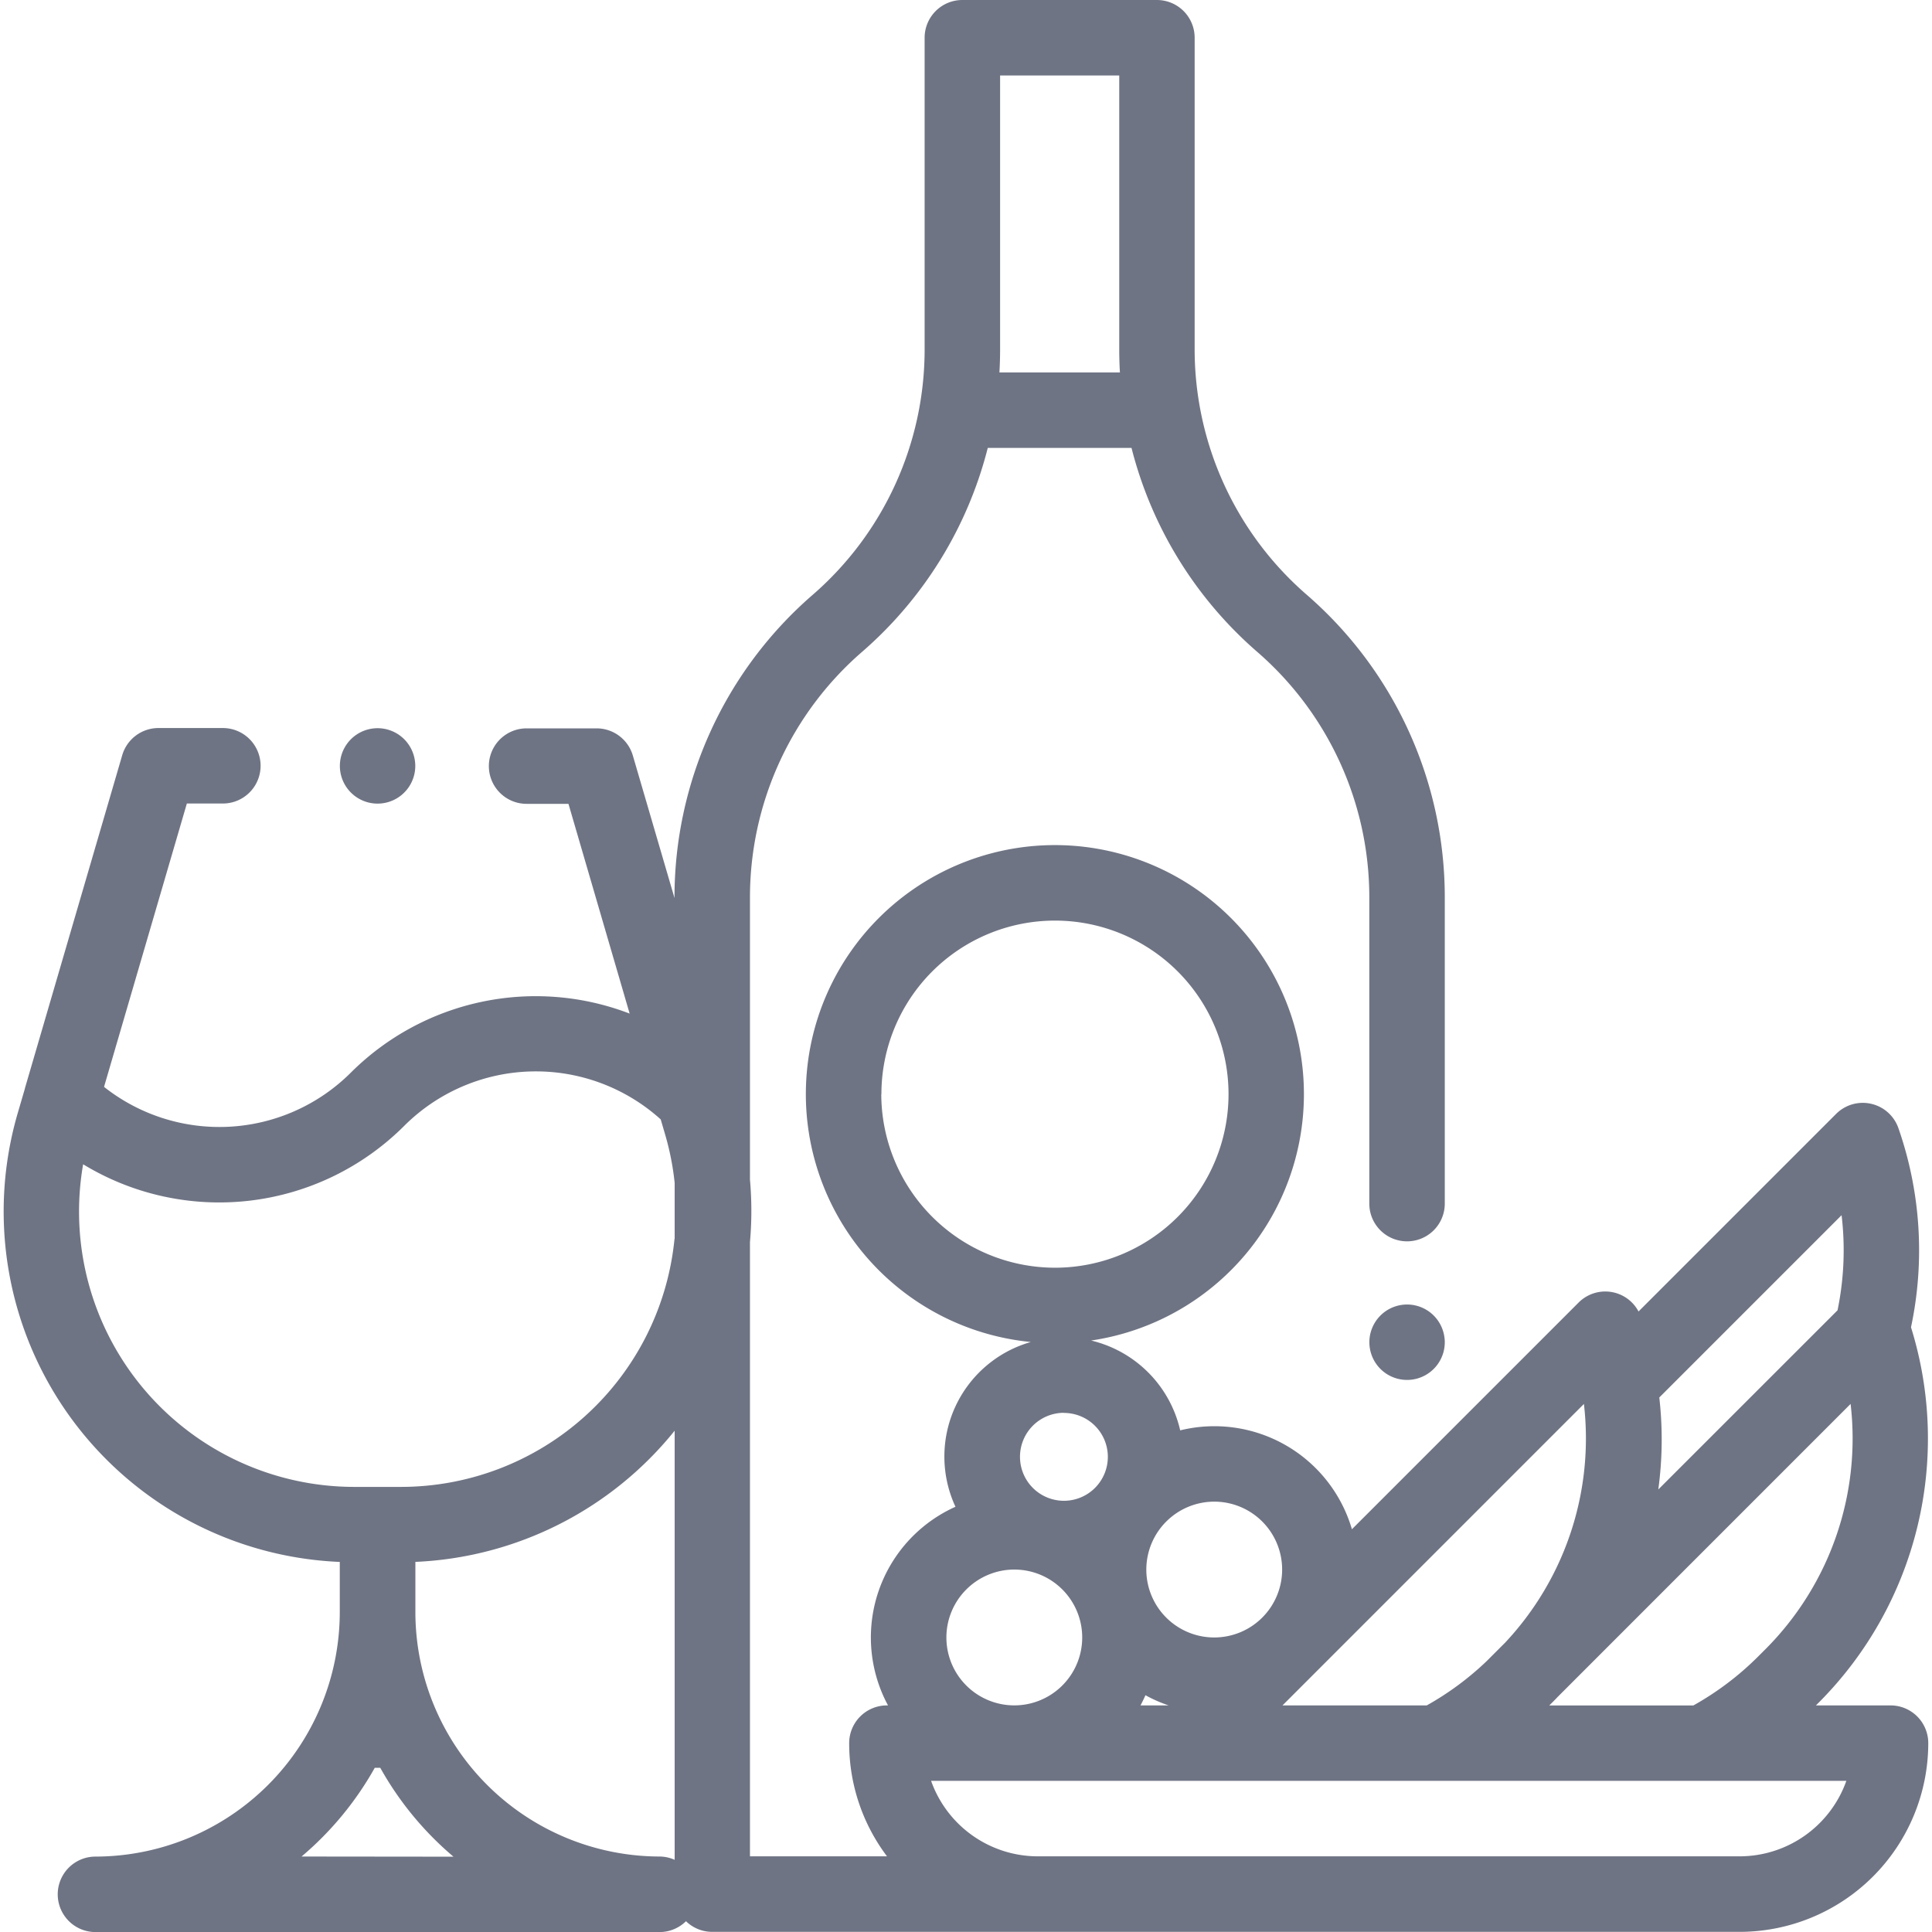 <svg xmlns="http://www.w3.org/2000/svg" xmlns:xlink="http://www.w3.org/1999/xlink" width="60" height="60" viewBox="0 0 60 60"><defs><style>.a,.c{fill:#6f7484;}.a{stroke:#707070;}.b{clip-path:url(#a);}</style><clipPath id="a"><rect class="a" width="60" height="60" transform="translate(925 1088)"/></clipPath></defs><g class="b" transform="translate(-925 -1088)"><g transform="translate(925 1088)"><path class="c" d="M44.526,40.856a1.171,1.171,0,1,0,.343.828A1.18,1.18,0,0,0,44.526,40.856Z"/><path class="c" d="M58.712,52.963H56.395l.108-.108A11.612,11.612,0,0,0,59.348,41.22a11.514,11.514,0,0,0-.391-6.184,1.172,1.172,0,0,0-1.935-.443l-6.136,6.136a1.17,1.17,0,0,0-1.861-.277l-7.04,7.04a4.45,4.45,0,0,0-5.333-3.071,3.719,3.719,0,0,0-2.767-2.79,7.734,7.734,0,1,0-1.872.046,3.7,3.7,0,0,0-2.34,5.117,4.449,4.449,0,0,0-2.095,6.169h-.034a1.172,1.172,0,0,0-1.172,1.172,5.828,5.828,0,0,0,1.175,3.515H23.291V38.574a10.951,10.951,0,0,0,0-1.938V27.871a10.09,10.09,0,0,1,3.48-7.626,12.429,12.429,0,0,0,3.905-6.335H35.14a12.429,12.429,0,0,0,3.905,6.335,10.089,10.089,0,0,1,3.48,7.626v9.508a1.172,1.172,0,1,0,2.344,0V27.87a12.431,12.431,0,0,0-4.288-9.4,10.089,10.089,0,0,1-3.48-7.626V1.172A1.172,1.172,0,0,0,35.929,0H29.887a1.172,1.172,0,0,0-1.172,1.172v9.678a10.089,10.089,0,0,1-3.48,7.626,12.432,12.432,0,0,0-4.288,9.4v.012l-1.294-4.425a1.172,1.172,0,0,0-1.125-.843H16.354a1.172,1.172,0,1,0,0,2.344h1.3l1.9,6.514A8.133,8.133,0,0,0,10.9,33.307a5.777,5.777,0,0,1-7.669.447l2.572-8.8H6.921a1.172,1.172,0,1,0,0-2.344h-2a1.172,1.172,0,0,0-1.125.843L.773,33.8l0,.008-.221.756a10.894,10.894,0,0,0,10,13.943v1.564a7.6,7.6,0,0,1-7.587,7.587,1.172,1.172,0,1,0,0,2.344H20.482a1.167,1.167,0,0,0,.822-.337,1.168,1.168,0,0,0,.815.331H54.025a5.865,5.865,0,0,0,5.859-5.859A1.171,1.171,0,0,0,58.712,52.963ZM31.059,10.849V2.344h3.7v8.506q0,.36.021.717H31.038Q31.059,11.21,31.059,10.849ZM9.365,57.656A10,10,0,0,0,11.639,54.9c.028,0,.056,0,.085,0s.057,0,.085,0a10,10,0,0,0,2.274,2.761Zm11.582.1a1.168,1.168,0,0,0-.465-.1A7.6,7.6,0,0,1,12.9,50.069V48.506a10.946,10.946,0,0,0,8.052-4.074V57.753Zm0-19.279a8.537,8.537,0,0,1-8.5,7.7H11.006A8.55,8.55,0,0,1,2.582,36.158a8.128,8.128,0,0,0,9.972-1.194,5.786,5.786,0,0,1,7.965-.2l.133.454a8.457,8.457,0,0,1,.3,1.517v1.736ZM51.531,43.4l5.661-5.661a9.192,9.192,0,0,1-.126,2.954L51.5,46.257A11.492,11.492,0,0,0,51.531,43.4Zm-.441,6.583h0L57.472,43.6a9.261,9.261,0,0,1-2.627,7.6l-.243.243a9.18,9.18,0,0,1-2.014,1.522H48.114l.108-.108c.05-.05.1-.1.147-.152Zm-1.9-6.382a9.267,9.267,0,0,1-2.446,7.412l-.581.581a9.188,9.188,0,0,1-1.855,1.37h-4.48ZM37.714,46.635A2.109,2.109,0,1,1,35.6,48.745,2.112,2.112,0,0,1,37.714,46.635Zm-2.141,6.012a4.438,4.438,0,0,0,.719.316h-.872C35.474,52.86,35.525,52.754,35.573,52.647Zm-8.2-18.667a5.39,5.39,0,1,1,5.39,5.39A5.4,5.4,0,0,1,27.369,33.981Zm5.668,9.9a1.364,1.364,0,1,1-1.364,1.364A1.365,1.365,0,0,1,33.038,43.876ZM31.5,48.744a2.109,2.109,0,1,1-2.109,2.109A2.112,2.112,0,0,1,31.5,48.744ZM54.025,57.65H32.231a3.521,3.521,0,0,1-3.315-2.344H57.34A3.521,3.521,0,0,1,54.025,57.65Z"/><path class="c" d="M12.554,22.958a1.171,1.171,0,1,0,.343.828A1.18,1.18,0,0,0,12.554,22.958Z"/></g></g></svg>